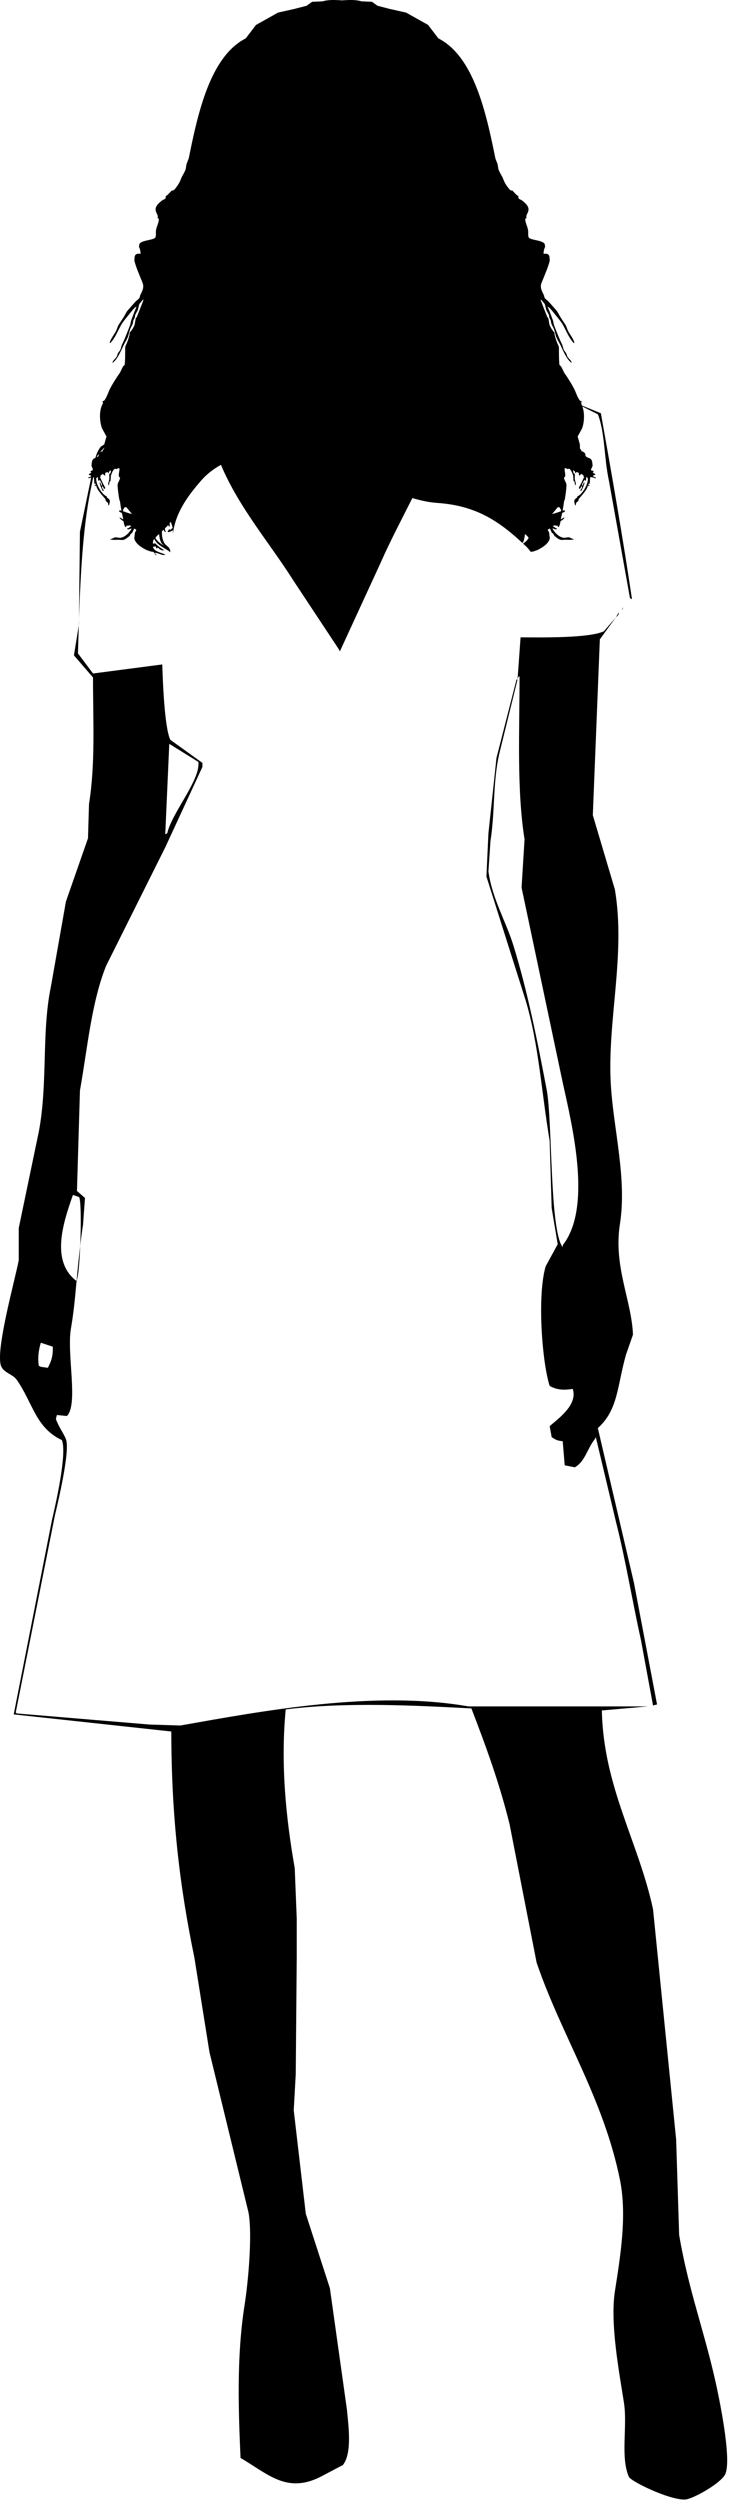 <?xml version="1.0" encoding="UTF-8" standalone="no"?>
<!DOCTYPE svg PUBLIC "-//W3C//DTD SVG 1.1//EN" "http://www.w3.org/Graphics/SVG/1.1/DTD/svg11.dtd">
<svg width="100%" height="100%" viewBox="0 0 47 161" version="1.1" xmlns="http://www.w3.org/2000/svg" xmlns:xlink="http://www.w3.org/1999/xlink" xml:space="preserve" xmlns:serif="http://www.serif.com/" style="fill-rule:evenodd;clip-rule:evenodd;stroke-linejoin:round;stroke-miterlimit:1.414;">
    <g transform="matrix(1,0,0,1,-159.261,-70.843)">
        <path d="M199.358,110.141C199.45,110.012 199.408,110.042 199.422,109.948C199.401,110.012 199.38,110.076 199.358,110.141ZM200.07,156.797C199.984,154.597 198.801,152.401 199.228,149.679C199.687,146.758 198.825,143.633 198.646,140.749C198.389,136.615 199.618,132.385 198.905,128.131C198.43,126.534 197.956,124.938 197.481,123.342C197.632,119.569 197.783,115.793 197.934,112.018C198.279,111.543 198.624,111.069 198.969,110.595C198.71,110.897 198.451,111.199 198.193,111.5C197.221,111.951 194.121,111.893 192.823,111.889C192.758,112.795 192.693,113.701 192.628,114.607C192.649,114.542 192.672,114.477 192.693,114.413L192.757,114.413C192.758,117.851 192.57,121.72 193.08,124.895C193.016,125.93 192.951,126.965 192.887,128.001C193.771,132.186 194.656,136.371 195.539,140.555C196.182,143.459 197.437,148.629 195.539,151.037L195.539,151.167C194.687,150.068 194.888,143.015 194.504,141.008C193.883,137.758 193.283,134.729 192.368,131.754C191.889,130.193 190.994,128.729 190.751,126.965C190.795,126.319 190.837,125.672 190.881,125.025C191.194,122.983 191.021,121.225 191.463,119.331C191.852,117.757 192.24,116.182 192.627,114.607L192.563,114.607C192.131,116.29 191.701,117.971 191.27,119.654C191.096,121.272 190.924,122.889 190.751,124.507C190.708,125.435 190.664,126.362 190.621,127.29C191.463,129.942 192.304,132.597 193.144,135.249C194.003,138.112 194.165,141.155 194.698,144.308C194.741,145.754 194.785,147.2 194.828,148.644C194.957,149.421 195.086,150.199 195.217,150.974C194.957,151.449 194.698,151.923 194.44,152.398C193.884,154.293 194.21,158.583 194.699,160.099C195.184,160.37 195.621,160.375 196.187,160.292C196.514,161.301 195.301,162.169 194.699,162.687C194.742,162.923 194.786,163.161 194.829,163.398C195.063,163.543 195.157,163.63 195.54,163.658C195.583,164.176 195.627,164.693 195.669,165.211C195.886,165.254 196.101,165.297 196.317,165.34C196.985,164.977 197.143,164.09 197.61,163.527C197.632,163.485 197.654,163.441 197.675,163.398C198.106,165.211 198.537,167.023 198.969,168.834C199.594,171.287 199.998,173.818 200.586,176.471C200.846,177.872 201.105,179.275 201.363,180.676C201.449,180.655 201.535,180.633 201.622,180.612C201.126,178.003 200.63,175.392 200.134,172.782C199.358,169.462 198.581,166.138 197.805,162.817C199.125,161.616 199.041,160.135 199.617,158.093C199.769,157.66 199.919,157.229 200.07,156.797ZM199.164,110.271C199.099,110.378 199.034,110.486 198.97,110.594C199.153,110.442 199.143,110.424 199.164,110.271ZM164.222,153.367L164.222,153.238C164.316,153.013 164.391,152.086 164.433,151.067C164.339,151.847 164.263,152.607 164.197,153.345C164.205,153.353 164.212,153.36 164.222,153.367ZM205.376,224.158C204.628,220.849 203.645,218.287 203.047,214.776C202.982,212.727 202.917,210.677 202.853,208.629C202.357,203.69 201.861,198.749 201.365,193.811C200.447,189.504 198.16,185.916 198.064,180.998C199.056,180.912 200.048,180.825 201.042,180.738L189.459,180.738C183.389,179.672 176.106,181.045 170.887,181.968C170.219,181.947 169.55,181.925 168.881,181.904C166.034,181.666 163.186,181.429 160.34,181.191C160.319,181.17 160.297,181.148 160.276,181.127C161.116,176.9 161.958,172.672 162.799,168.445C162.975,167.697 163.801,164.271 163.511,163.525C163.37,163.166 163.042,162.722 162.864,162.232C162.885,162.146 162.907,162.06 162.928,161.972C163.144,161.994 163.36,162.016 163.575,162.036C164.326,161.274 163.554,158.036 163.834,156.407C164.011,155.378 164.105,154.372 164.197,153.344C162.538,152.086 163.296,149.682 163.963,147.8C164.093,147.844 164.223,147.887 164.352,147.93C164.481,148.03 164.492,149.637 164.434,151.066C164.485,150.631 164.537,150.198 164.612,149.743C164.654,149.16 164.698,148.577 164.74,147.995C164.567,147.845 164.395,147.693 164.223,147.542C164.287,145.386 164.352,143.228 164.416,141.071C164.893,138.415 165.151,135.415 166.1,133.048C167.371,130.503 168.645,127.957 169.916,125.411C170.715,123.686 171.514,121.96 172.311,120.235L172.311,119.975C171.622,119.48 170.93,118.983 170.241,118.487C169.86,117.689 169.753,114.623 169.723,113.634C168.235,113.828 166.746,114.022 165.258,114.217C164.934,113.785 164.611,113.354 164.287,112.922C164.304,112.336 164.321,111.727 164.342,111.109C164.237,111.757 164.133,112.404 164.028,113.05C164.438,113.525 164.848,113.999 165.258,114.474C165.256,117.334 165.416,120.007 164.999,122.627C164.977,123.36 164.955,124.094 164.934,124.827C164.459,126.186 163.985,127.546 163.511,128.904C163.187,130.737 162.864,132.571 162.539,134.404C161.934,137.313 162.352,140.626 161.764,143.721C161.332,145.791 160.901,147.864 160.469,149.934L160.469,152.004C160.239,153.221 159.014,157.608 159.305,158.734C159.44,159.255 160.071,159.32 160.34,159.705C161.379,161.184 161.545,162.789 163.252,163.588C163.599,164.455 162.838,167.764 162.605,168.764C161.786,172.927 160.965,177.09 160.146,181.252C163.532,181.619 166.918,181.986 170.305,182.354C170.311,187.905 170.856,192.392 171.793,196.913C172.117,198.941 172.439,200.968 172.764,202.997C173.606,206.446 174.447,209.898 175.287,213.349C175.541,214.807 175.258,217.85 175.028,219.303C174.505,222.617 174.636,226.123 174.769,229.139C176.568,230.18 177.807,231.543 180.14,230.239C180.55,230.024 180.96,229.807 181.369,229.593C181.962,228.833 181.738,227.161 181.629,226.033C181.262,223.424 180.897,220.812 180.529,218.204C180.011,216.607 179.493,215.012 178.976,213.415C178.716,211.193 178.458,208.971 178.199,206.75C178.242,205.975 178.285,205.197 178.328,204.42C178.349,201.918 178.372,199.416 178.392,196.914L178.392,194.391C178.349,193.313 178.306,192.234 178.263,191.156C177.695,187.915 177.345,184.46 177.681,180.932C181.535,180.438 186.128,180.682 189.653,180.868C190.609,183.36 191.434,185.597 192.111,188.308C192.694,191.285 193.276,194.262 193.858,197.239C195.456,201.924 198.166,205.969 199.229,211.216C199.696,213.518 199.26,216.126 198.906,218.399C198.581,220.484 199.189,223.656 199.488,225.582C199.726,227.112 199.245,229.097 199.812,230.37C200.093,230.747 202.751,231.991 203.565,231.794C204.175,231.647 205.783,230.717 206.023,230.176C206.454,229.211 205.61,225.193 205.376,224.158ZM170.175,118.748C170.8,119.136 171.426,119.523 172.05,119.912C172.2,121.064 170.327,123.206 170.045,124.506C170.001,124.527 169.958,124.55 169.915,124.572C170.001,122.631 170.089,120.689 170.175,118.748ZM162.345,158.932C162.195,158.911 162.043,158.889 161.892,158.868C161.849,158.847 161.806,158.825 161.763,158.804C161.679,158.229 161.761,157.77 161.892,157.316C162.15,157.402 162.41,157.488 162.668,157.574C162.675,158.258 162.554,158.518 162.345,158.932ZM164.354,110.684C164.349,110.827 164.344,110.97 164.34,111.112L164.35,111.048C164.353,110.926 164.354,110.805 164.354,110.684ZM165.267,101.588C165.282,101.589 165.306,101.578 165.316,101.586C165.319,101.619 165.347,102.026 165.347,102.026C165.361,102.01 165.37,101.998 165.382,101.982L165.411,101.986C165.419,102.012 165.426,102.041 165.43,102.068C165.408,102.076 165.383,102.088 165.361,102.099C165.361,102.109 165.363,102.12 165.363,102.13C165.377,102.138 165.386,102.144 165.398,102.147C165.426,102.114 165.44,102.107 165.472,102.135C165.501,102.382 165.908,102.8 166.056,102.986C166.083,103.022 166.052,103.049 166.074,103.091C166.075,103.096 166.081,103.101 166.084,103.103C166.13,103.144 166.172,103.189 166.216,103.229C166.246,103.279 166.229,103.348 166.262,103.394L166.276,103.394C166.313,103.35 166.305,103.298 166.33,103.216C166.389,103.013 166.244,102.96 166.14,102.872C166.146,102.854 166.151,102.834 166.155,102.816C165.861,102.726 165.431,102.047 165.467,101.653C165.495,101.606 165.522,101.586 165.567,101.569C165.573,101.571 165.578,101.575 165.581,101.579C165.562,101.646 165.581,101.77 165.616,101.817C165.624,101.813 165.633,101.805 165.639,101.802C165.653,101.785 165.664,101.77 165.676,101.748L165.693,101.754C165.746,101.86 165.854,101.964 165.833,102.133C165.821,102.122 165.806,102.118 165.792,102.112C165.787,102.041 165.75,102 165.735,101.922L165.685,101.912C165.684,102.035 165.831,102.371 165.892,102.459L165.921,102.464C165.93,102.453 165.939,102.443 165.947,102.434L165.949,102.409C165.891,102.348 165.828,102.275 165.844,102.149C165.921,102.179 165.925,102.267 165.971,102.327C165.987,102.327 166.002,102.329 166.02,102.327C166.03,102.294 166.036,102.261 166.041,102.229C165.912,102.04 165.816,101.793 165.715,101.585C165.745,101.513 165.748,101.543 165.748,101.453C165.809,101.432 165.83,101.405 165.875,101.363C165.933,101.388 165.949,101.42 165.983,101.461C166.018,101.465 166.031,101.457 166.052,101.44C166.031,101.384 166.029,101.336 166.066,101.288C166.115,101.286 166.129,101.267 166.16,101.239C166.181,101.247 166.203,101.257 166.224,101.266C166.23,101.284 166.238,101.303 166.245,101.32C166.255,101.317 166.265,101.314 166.274,101.311C166.3,101.193 166.313,101.194 166.379,101.139C166.39,101.145 166.402,101.151 166.416,101.155L166.414,101.162C166.396,101.266 166.398,101.345 166.312,101.358C166.296,101.475 166.311,101.538 166.311,101.633C166.312,101.824 166.201,101.932 166.257,102.096C166.268,102.088 166.278,102.079 166.288,102.075C166.308,102.025 166.31,101.903 166.333,101.85C166.353,101.84 166.372,101.825 166.391,101.81C166.396,101.704 166.4,101.596 166.408,101.487C166.464,101.325 166.527,101.126 166.651,101.042C166.696,101.016 166.728,101.057 166.777,101.05C166.838,101.038 166.879,100.953 166.966,101.021C166.966,101.22 166.868,101.468 166.956,101.578C166.983,101.573 166.975,101.562 166.995,101.584C167.018,101.756 166.835,101.908 166.843,102.1C166.857,102.432 166.904,102.721 166.955,103.03C166.968,103.057 166.981,103.085 166.995,103.116C167.024,103.329 167.055,103.534 167.091,103.735C167.075,103.729 167.059,103.725 167.046,103.721C167.023,103.715 167.003,103.706 166.982,103.7C166.966,103.723 166.951,103.749 166.933,103.774C166.96,103.794 166.988,103.815 167.016,103.835C167.048,103.847 167.083,103.859 167.117,103.873C167.133,103.952 167.152,104.032 167.172,104.107C167.186,104.155 167.195,104.219 167.207,104.295C167.131,104.247 167.056,104.202 166.984,104.168C166.976,104.17 166.972,104.17 166.966,104.174C167.023,104.283 167.119,104.35 167.225,104.412C167.255,104.593 167.296,104.773 167.385,104.797C167.396,104.768 167.405,104.735 167.409,104.699C167.507,104.71 167.596,104.666 167.68,104.697C167.695,104.71 167.709,104.722 167.723,104.734C167.661,104.779 167.594,104.785 167.545,104.869C167.506,104.857 167.506,104.855 167.477,104.865C167.472,104.883 167.463,104.896 167.456,104.914L167.473,104.916C167.544,104.977 167.658,104.887 167.737,104.877C167.738,104.882 167.74,104.89 167.741,104.895C167.59,105.176 167.306,105.446 167.004,105.484C166.9,105.471 166.799,105.458 166.696,105.444C166.588,105.468 166.496,105.56 166.371,105.559L166.367,105.577L166.381,105.581C166.458,105.624 166.78,105.612 166.876,105.605C167.004,105.6 167.084,105.631 167.2,105.613C167.346,105.591 167.508,105.446 167.619,105.356C167.642,105.313 167.666,105.272 167.69,105.229C167.726,105.198 167.761,105.168 167.798,105.137C167.835,105.05 167.874,104.961 167.912,104.878C167.961,104.906 168.006,104.934 168.055,104.961C168.029,105.012 168.005,105.061 167.992,105.086C167.955,105.141 167.943,105.256 167.941,105.326C167.941,105.406 167.905,105.457 167.921,105.529C168.003,105.871 168.394,106.105 168.696,106.261C168.79,106.296 168.881,106.325 168.973,106.36C169.03,106.371 169.083,106.377 169.141,106.384C169.219,106.433 169.246,106.55 169.331,106.614C169.33,106.589 169.329,106.562 169.325,106.536C169.298,106.515 169.267,106.497 169.24,106.477L169.242,106.459C169.244,106.455 169.248,106.451 169.251,106.444C169.484,106.446 169.705,106.636 169.915,106.574C169.914,106.566 169.912,106.561 169.908,106.556C169.631,106.423 169.209,106.37 169.123,106.072C169.128,106.062 169.135,106.055 169.141,106.049C169.216,106.055 169.258,106.033 169.317,106.029C169.306,106.095 169.323,106.127 169.356,106.164C169.403,106.144 169.405,106.114 169.471,106.117C169.516,106.219 169.7,106.295 169.803,106.296C169.809,106.283 169.813,106.268 169.819,106.256C169.669,106.176 169.368,105.957 169.268,105.83C169.224,105.839 169.181,105.85 169.136,105.857C169.131,105.849 169.123,105.837 169.117,105.828C169.121,105.747 169.135,105.603 169.19,105.578C169.201,105.576 169.213,105.576 169.226,105.575C169.361,105.908 169.796,106.106 170.092,106.296C170.099,106.298 170.105,106.299 170.113,106.3C170.152,106.344 170.191,106.383 170.226,106.414C170.23,106.377 170.236,106.34 170.24,106.303C170.215,106.239 170.195,106.174 170.16,106.117C170.074,106.04 169.986,105.961 169.901,105.885C169.736,105.656 169.683,105.338 169.703,105.055C169.737,105.024 169.769,104.991 169.805,104.957C169.832,105.021 169.866,105.087 169.922,105.1L169.936,105.109C169.942,105.09 169.946,105.079 169.952,105.06C169.934,105.028 169.933,105.028 169.899,105.004C169.908,104.954 169.899,104.914 169.887,104.879C169.965,104.807 170.042,104.733 170.116,104.65C170.12,104.686 170.13,104.721 170.147,104.754C170.159,104.752 170.17,104.748 170.184,104.742C170.194,104.732 170.205,104.724 170.213,104.713C170.205,104.67 170.198,104.609 170.195,104.547C170.22,104.514 170.25,104.481 170.273,104.443C170.318,104.577 170.358,104.71 170.398,104.843C170.351,104.873 170.306,104.911 170.27,104.96C170.23,104.946 170.202,104.93 170.165,104.938C170.111,104.988 170.086,105.042 170.068,105.089C170.142,105.144 170.276,105.071 170.408,104.984C170.404,105.058 170.404,105.146 170.4,105.22C170.42,105.122 170.433,105.024 170.455,104.926C170.689,103.683 171.467,102.671 172.215,101.808C172.591,101.373 173.031,101.042 173.506,100.779C174.658,103.53 176.685,105.86 178.197,108.263C179.168,109.729 180.138,111.197 181.109,112.662C181.13,112.705 181.152,112.748 181.173,112.792C182.058,110.872 182.943,108.952 183.826,107.032C184.422,105.68 185.141,104.321 185.847,102.919C186.363,103.071 186.89,103.193 187.449,103.232C189.724,103.389 191.24,104.211 192.949,105.819C192.951,105.814 192.955,105.812 192.959,105.806C193.053,105.668 193.08,105.43 193.105,105.275C193.1,105.259 193.098,105.242 193.093,105.226C193.184,105.302 193.279,105.359 193.341,105.489C193.268,105.633 193.133,105.748 192.986,105.853C193.06,105.923 193.132,105.986 193.207,106.058C193.314,106.163 193.394,106.276 193.481,106.385C193.482,106.384 193.482,106.382 193.484,106.382C193.541,106.374 193.595,106.368 193.652,106.358C193.745,106.324 193.836,106.295 193.927,106.259C194.231,106.103 194.621,105.868 194.704,105.527C194.72,105.455 194.684,105.404 194.683,105.324C194.683,105.254 194.671,105.138 194.636,105.084C194.62,105.059 194.595,105.01 194.571,104.959C194.619,104.932 194.666,104.904 194.713,104.876C194.752,104.959 194.791,105.048 194.828,105.135C194.863,105.166 194.9,105.196 194.936,105.227C194.96,105.27 194.984,105.311 195.005,105.354C195.117,105.444 195.28,105.588 195.425,105.611C195.54,105.63 195.622,105.598 195.751,105.603C195.845,105.61 196.168,105.622 196.245,105.579L196.257,105.575L196.255,105.557C196.129,105.558 196.037,105.466 195.931,105.442C195.827,105.456 195.724,105.469 195.622,105.482C195.319,105.444 195.036,105.174 194.884,104.893C194.887,104.888 194.887,104.88 194.89,104.875C194.966,104.885 195.08,104.975 195.153,104.914L195.17,104.912C195.162,104.894 195.153,104.881 195.149,104.863C195.119,104.853 195.119,104.855 195.082,104.867C195.031,104.783 194.966,104.777 194.903,104.732C194.917,104.72 194.93,104.708 194.946,104.695C195.03,104.664 195.119,104.708 195.217,104.697C195.221,104.733 195.231,104.765 195.242,104.795C195.33,104.772 195.371,104.591 195.4,104.41C195.505,104.347 195.605,104.281 195.658,104.172C195.654,104.168 195.649,104.168 195.641,104.166C195.572,104.2 195.495,104.245 195.417,104.293C195.431,104.217 195.44,104.152 195.454,104.105C195.474,104.03 195.491,103.95 195.507,103.871C195.542,103.857 195.576,103.845 195.609,103.833C195.636,103.813 195.666,103.792 195.693,103.772C195.675,103.747 195.66,103.721 195.642,103.698C195.622,103.705 195.602,103.714 195.579,103.719C195.565,103.723 195.548,103.727 195.534,103.733C195.571,103.532 195.6,103.327 195.63,103.114C195.642,103.083 195.657,103.055 195.671,103.028C195.722,102.719 195.769,102.43 195.782,102.098C195.79,101.907 195.606,101.754 195.63,101.582C195.651,101.561 195.641,101.571 195.668,101.576C195.756,101.467 195.659,101.219 195.659,101.019C195.748,100.952 195.788,101.037 195.847,101.048C195.897,101.055 195.931,101.014 195.975,101.04C196.097,101.124 196.162,101.323 196.218,101.485C196.226,101.594 196.229,101.702 196.234,101.808C196.252,101.823 196.271,101.838 196.293,101.848C196.316,101.901 196.318,102.023 196.337,102.073C196.348,102.078 196.359,102.087 196.367,102.094C196.426,101.93 196.312,101.823 196.314,101.631C196.314,101.535 196.33,101.473 196.314,101.356C196.226,101.342 196.228,101.264 196.212,101.16L196.21,101.153C196.222,101.149 196.235,101.143 196.247,101.137C196.313,101.192 196.325,101.191 196.351,101.309C196.361,101.312 196.371,101.315 196.38,101.318C196.389,101.301 196.398,101.282 196.405,101.264C196.424,101.254 196.445,101.244 196.466,101.237C196.497,101.264 196.513,101.284 196.562,101.286C196.599,101.335 196.597,101.383 196.576,101.438C196.597,101.456 196.609,101.463 196.644,101.459C196.678,101.418 196.695,101.387 196.752,101.361C196.798,101.403 196.819,101.43 196.882,101.451C196.879,101.541 196.883,101.511 196.913,101.583C196.811,101.791 196.716,102.037 196.587,102.227C196.592,102.258 196.599,102.291 196.608,102.325C196.625,102.327 196.642,102.325 196.658,102.325C196.703,102.265 196.707,102.178 196.783,102.147C196.801,102.273 196.736,102.346 196.679,102.407L196.682,102.432C196.691,102.442 196.701,102.452 196.707,102.462L196.736,102.457C196.797,102.369 196.945,102.033 196.943,101.91L196.894,101.92C196.879,101.998 196.841,102.039 196.837,102.11C196.822,102.116 196.809,102.12 196.796,102.131C196.774,101.962 196.883,101.859 196.937,101.752L196.952,101.746C196.965,101.767 196.976,101.783 196.989,101.8C196.996,101.803 197.006,101.811 197.013,101.815C197.046,101.768 197.066,101.644 197.047,101.577C197.051,101.573 197.054,101.569 197.06,101.567C197.107,101.584 197.132,101.604 197.16,101.651C197.197,102.046 196.765,102.724 196.472,102.814C196.478,102.832 196.482,102.852 196.486,102.87C196.383,102.958 196.24,103.011 196.297,103.214C196.322,103.296 196.313,103.348 196.352,103.392L196.366,103.392C196.4,103.346 196.382,103.277 196.411,103.227C196.455,103.187 196.497,103.142 196.543,103.101C196.546,103.099 196.552,103.094 196.556,103.089C196.576,103.046 196.543,103.02 196.572,102.984C196.72,102.798 197.127,102.38 197.155,102.133C197.188,102.105 197.201,102.112 197.229,102.145C197.24,102.142 197.253,102.136 197.264,102.128C197.264,102.118 197.267,102.107 197.267,102.097C197.244,102.085 197.219,102.074 197.197,102.066C197.203,102.039 197.209,102.01 197.215,101.984L197.244,101.98C197.256,101.996 197.267,102.008 197.281,102.024C197.281,102.024 197.308,101.617 197.31,101.584C197.376,101.535 197.547,101.627 197.636,101.643C197.646,101.639 197.654,101.635 197.661,101.63C197.669,101.621 197.671,101.609 197.675,101.602C197.624,101.565 197.603,101.547 197.529,101.569C197.521,101.531 197.513,101.493 197.506,101.454L197.623,101.433C197.629,101.418 197.633,101.409 197.641,101.395C197.606,101.348 197.532,101.317 197.483,101.293L197.483,101.276C197.499,101.255 197.5,101.252 197.53,101.24L197.525,101.192C197.491,101.15 197.399,101.15 197.358,101.119C197.368,101.017 197.454,100.93 197.467,100.832C197.461,100.766 197.454,100.697 197.447,100.631C197.398,100.272 197.172,100.393 197.022,100.219C196.986,100.184 197.021,100.129 196.994,100.071C196.973,100.017 196.872,99.935 196.826,99.919C196.803,99.921 196.781,99.923 196.76,99.923C196.739,99.788 196.68,99.8 196.651,99.711C196.649,99.63 196.647,99.544 196.647,99.463C196.598,99.294 196.551,99.126 196.504,98.956C196.598,98.784 196.693,98.609 196.788,98.435C196.918,98.095 196.978,97.483 196.807,97.022C197.14,97.189 197.473,97.356 197.807,97.523C198.267,98.707 198.203,100.343 198.518,101.793C198.971,104.317 199.424,106.842 199.877,109.365L200.006,109.429C199.418,105.466 198.685,101.285 198,97.457C197.594,97.292 197.188,97.126 196.783,96.96C196.762,96.913 196.753,96.858 196.726,96.815C196.74,96.772 196.749,96.731 196.761,96.688C196.731,96.663 196.676,96.676 196.644,96.633C196.47,96.41 196.396,96.104 196.252,95.836C196.085,95.518 195.86,95.164 195.657,94.879C195.58,94.774 195.452,94.385 195.344,94.369C195.291,94.279 195.297,93.422 195.297,93.254C195.297,93.12 195.219,93.025 195.188,92.938C195.104,92.711 195.012,92.459 195.006,92.262C194.883,92.122 194.762,91.964 194.686,91.75C194.664,91.625 194.641,91.497 194.622,91.369C194.602,91.314 194.554,91.281 194.536,91.237C194.399,90.898 194.268,90.55 194.13,90.197L194.122,90.146L194.151,90.14C194.224,90.23 194.298,90.32 194.372,90.409C194.438,90.548 194.436,90.73 194.508,90.865C194.54,90.929 194.619,91.051 194.645,91.115C194.677,91.189 194.658,91.257 194.689,91.33C194.714,91.376 194.741,91.42 194.766,91.463C194.779,91.535 194.791,91.608 194.804,91.678C194.833,91.758 194.898,91.873 194.937,91.948C195.044,92.163 195.051,92.393 195.151,92.614C195.222,92.768 195.336,92.948 195.413,93.106C195.601,93.503 195.809,94.002 196.108,94.207C196.111,94.201 196.117,94.194 196.121,94.186C196.063,94.03 195.944,93.96 195.867,93.846C195.808,93.762 195.815,93.708 195.767,93.6C195.747,93.556 195.648,93.442 195.618,93.387C195.553,93.256 195.557,93.147 195.496,93.022C195.31,92.639 195.133,92.178 194.971,91.761C194.955,91.68 194.939,91.594 194.922,91.512C194.817,91.237 194.707,90.911 194.581,90.637L194.576,90.594C194.674,90.612 194.964,90.987 195.043,91.088C195.232,91.326 195.465,91.578 195.615,91.875C195.816,92.264 195.984,92.659 196.254,92.936L196.278,92.942C196.283,92.934 196.287,92.929 196.29,92.921C196.253,92.689 195.987,92.357 195.894,92.169C195.814,92.018 195.789,91.87 195.701,91.733C195.59,91.561 195.449,91.367 195.345,91.184C195.274,91.063 195.223,90.94 195.137,90.84C194.974,90.648 194.805,90.462 194.637,90.276C194.551,90.179 194.437,90.13 194.366,90.008C194.354,89.965 194.345,89.92 194.333,89.875C194.298,89.786 194.22,89.645 194.185,89.551C194.064,89.233 194.171,89.074 194.257,88.861C194.415,88.462 194.593,88.065 194.705,87.632C194.701,87.589 194.698,87.55 194.694,87.505C194.701,87.22 194.554,87.149 194.313,87.194C194.284,87.116 194.36,86.79 194.407,86.751L194.382,86.564C194.263,86.321 193.618,86.327 193.39,86.177C193.312,86.127 193.311,85.975 193.316,85.856C193.336,85.485 193.123,85.272 193.125,84.932C193.148,84.918 193.173,84.909 193.195,84.901C193.209,84.856 193.184,84.807 193.197,84.748C193.219,84.636 193.324,84.517 193.336,84.345C193.354,84.08 193.022,83.835 192.906,83.743C192.851,83.7 192.713,83.675 192.687,83.595C192.685,83.556 192.685,83.519 192.685,83.484C192.537,83.392 192.416,83.236 192.279,83.101C192.25,83.111 192.258,83.113 192.222,83.13L192.216,83.13C192.211,83.114 192.205,83.099 192.202,83.083L192.159,83.091C192.018,82.943 191.872,82.739 191.773,82.54C191.731,82.444 191.691,82.346 191.651,82.247C191.575,82.112 191.458,81.908 191.399,81.757C191.379,81.639 191.358,81.521 191.337,81.4C191.291,81.285 191.242,81.16 191.197,81.033C190.593,78.035 189.795,74.476 187.523,73.314C187.302,73.025 187.08,72.737 186.859,72.447C186.386,72.183 185.915,71.92 185.441,71.653C185.087,71.574 184.734,71.497 184.38,71.416C184.118,71.35 183.858,71.282 183.599,71.214C183.481,71.128 183.363,71.043 183.245,70.959C183.018,70.949 182.791,70.938 182.562,70.929C182.553,70.926 182.542,70.923 182.534,70.921C182.174,70.817 181.752,70.836 181.314,70.869C180.876,70.836 180.454,70.817 180.094,70.921C180.083,70.923 180.074,70.925 180.064,70.929C179.837,70.938 179.611,70.949 179.382,70.959C179.265,71.043 179.147,71.128 179.028,71.214C178.769,71.282 178.508,71.35 178.247,71.416C177.894,71.497 177.541,71.574 177.187,71.653C176.714,71.92 176.241,72.183 175.769,72.447C175.546,72.737 175.324,73.025 175.104,73.314C172.833,74.476 172.035,78.035 171.431,81.033C171.384,81.16 171.337,81.285 171.29,81.4C171.27,81.521 171.249,81.639 171.228,81.757C171.169,81.908 171.052,82.112 170.979,82.247C170.936,82.346 170.895,82.444 170.855,82.54C170.756,82.739 170.609,82.942 170.469,83.091L170.426,83.083C170.422,83.099 170.416,83.114 170.412,83.13L170.404,83.13C170.371,83.112 170.377,83.11 170.35,83.101C170.21,83.236 170.091,83.392 169.941,83.484C169.943,83.519 169.942,83.556 169.941,83.595C169.916,83.675 169.777,83.7 169.722,83.743C169.607,83.835 169.275,84.08 169.292,84.345C169.304,84.517 169.407,84.636 169.431,84.748C169.444,84.808 169.419,84.856 169.432,84.901C169.454,84.909 169.478,84.919 169.502,84.932C169.505,85.272 169.291,85.485 169.312,85.856C169.316,85.975 169.316,86.127 169.238,86.177C169.009,86.326 168.363,86.321 168.245,86.564L168.221,86.751C168.266,86.79 168.345,87.116 168.315,87.194C168.074,87.148 167.926,87.219 167.933,87.505C167.93,87.55 167.928,87.589 167.924,87.632C168.034,88.066 168.213,88.462 168.372,88.861C168.457,89.075 168.562,89.233 168.442,89.551C168.407,89.645 168.33,89.786 168.295,89.875C168.284,89.92 168.274,89.965 168.262,90.008C168.192,90.13 168.074,90.179 167.991,90.276C167.823,90.463 167.655,90.648 167.491,90.84C167.404,90.94 167.353,91.063 167.282,91.184C167.177,91.367 167.037,91.561 166.927,91.733C166.838,91.87 166.814,92.017 166.734,92.169C166.641,92.357 166.375,92.689 166.338,92.921C166.342,92.93 166.345,92.935 166.351,92.942L166.373,92.936C166.643,92.66 166.811,92.264 167.013,91.875C167.164,91.578 167.397,91.326 167.584,91.088C167.665,90.986 167.954,90.611 168.053,90.594L168.047,90.637C167.921,90.911 167.813,91.237 167.707,91.512C167.69,91.594 167.674,91.68 167.656,91.761C167.495,92.178 167.318,92.639 167.133,93.022C167.072,93.147 167.076,93.256 167.01,93.387C166.982,93.442 166.881,93.556 166.862,93.6C166.814,93.708 166.821,93.762 166.762,93.846C166.684,93.96 166.565,94.03 166.508,94.186C166.512,94.194 166.516,94.201 166.521,94.207C166.821,94.003 167.026,93.504 167.215,93.106C167.293,92.948 167.404,92.768 167.477,92.614C167.579,92.393 167.582,92.163 167.693,91.948C167.731,91.874 167.797,91.759 167.825,91.678C167.837,91.608 167.848,91.535 167.862,91.463C167.887,91.42 167.914,91.376 167.938,91.33C167.971,91.257 167.952,91.189 167.983,91.115C168.008,91.051 168.087,90.929 168.12,90.865C168.19,90.73 168.188,90.548 168.255,90.409C168.331,90.32 168.403,90.23 168.478,90.14L168.505,90.146L168.499,90.197C168.36,90.551 168.228,90.898 168.091,91.237C168.075,91.281 168.027,91.314 168.007,91.369C167.986,91.497 167.964,91.625 167.942,91.75C167.867,91.964 167.744,92.122 167.623,92.262C167.616,92.459 167.525,92.711 167.441,92.938C167.408,93.026 167.332,93.121 167.332,93.254C167.332,93.422 167.337,94.279 167.285,94.369C167.176,94.385 167.049,94.773 166.972,94.879C166.769,95.164 166.544,95.518 166.376,95.836C166.233,96.104 166.159,96.41 165.985,96.633C165.952,96.676 165.897,96.662 165.868,96.688C165.881,96.731 165.89,96.772 165.903,96.815C165.614,97.277 165.692,98.044 165.84,98.434C165.934,98.609 166.03,98.784 166.125,98.955C166.078,99.125 166.03,99.293 165.982,99.462C165.982,99.464 165.982,99.465 165.982,99.467C165.914,99.509 165.844,99.551 165.775,99.592C165.589,99.815 165.488,100.066 165.41,100.334C165.306,100.371 165.211,100.412 165.181,100.631C165.173,100.697 165.166,100.766 165.161,100.832C165.173,100.908 165.219,100.978 165.247,101.055C165.241,101.08 165.235,101.108 165.231,101.134C165.185,101.151 165.128,101.16 165.102,101.193L165.097,101.241C165.127,101.253 165.129,101.256 165.144,101.277L165.143,101.294C165.094,101.317 165.021,101.349 164.987,101.396C164.993,101.41 164.999,101.419 165.006,101.434L165.122,101.455C165.113,101.494 165.106,101.532 165.097,101.57C165.024,101.549 165.003,101.566 164.951,101.603C164.956,101.61 164.958,101.623 164.964,101.631C164.974,101.636 164.983,101.64 164.991,101.644C165.029,101.637 165.086,101.615 165.139,101.597C165.135,101.62 165.131,101.641 165.126,101.664C164.889,102.807 164.651,103.95 164.414,105.093C164.393,106.956 164.374,108.82 164.353,110.683C164.457,107.638 164.642,104.376 165.191,101.988C165.216,101.854 165.241,101.721 165.267,101.588ZM195.204,103.518L195.319,103.497C195.354,103.58 195.403,103.605 195.426,103.674C195.438,103.711 195.434,103.741 195.428,103.769C195.246,103.829 195.048,103.907 194.86,103.948C194.968,103.799 195.101,103.668 195.204,103.518ZM169.53,105.229C169.526,105.245 169.524,105.262 169.52,105.278C169.545,105.433 169.571,105.672 169.666,105.809C169.722,105.889 169.779,105.936 169.842,105.997C169.619,105.856 169.389,105.701 169.283,105.492C169.346,105.361 169.441,105.305 169.53,105.229ZM167.199,103.674C167.222,103.606 167.272,103.58 167.307,103.497L167.42,103.518C167.525,103.668 167.657,103.799 167.767,103.948C167.577,103.907 167.379,103.829 167.199,103.769C167.191,103.741 167.188,103.711 167.199,103.674ZM165.979,99.68C165.978,99.692 165.978,99.701 165.978,99.712C165.947,99.801 165.888,99.789 165.868,99.924C165.845,99.924 165.823,99.922 165.802,99.92C165.767,99.933 165.712,99.981 165.671,100.026C165.763,99.91 165.862,99.794 165.979,99.68ZM165.515,100.24C165.549,100.186 165.593,100.134 165.632,100.08C165.612,100.135 165.64,100.187 165.605,100.221C165.575,100.256 165.541,100.274 165.506,100.291C165.509,100.274 165.513,100.258 165.515,100.24Z" style="fill-rule:nonzero;"/>
    </g>
</svg>
